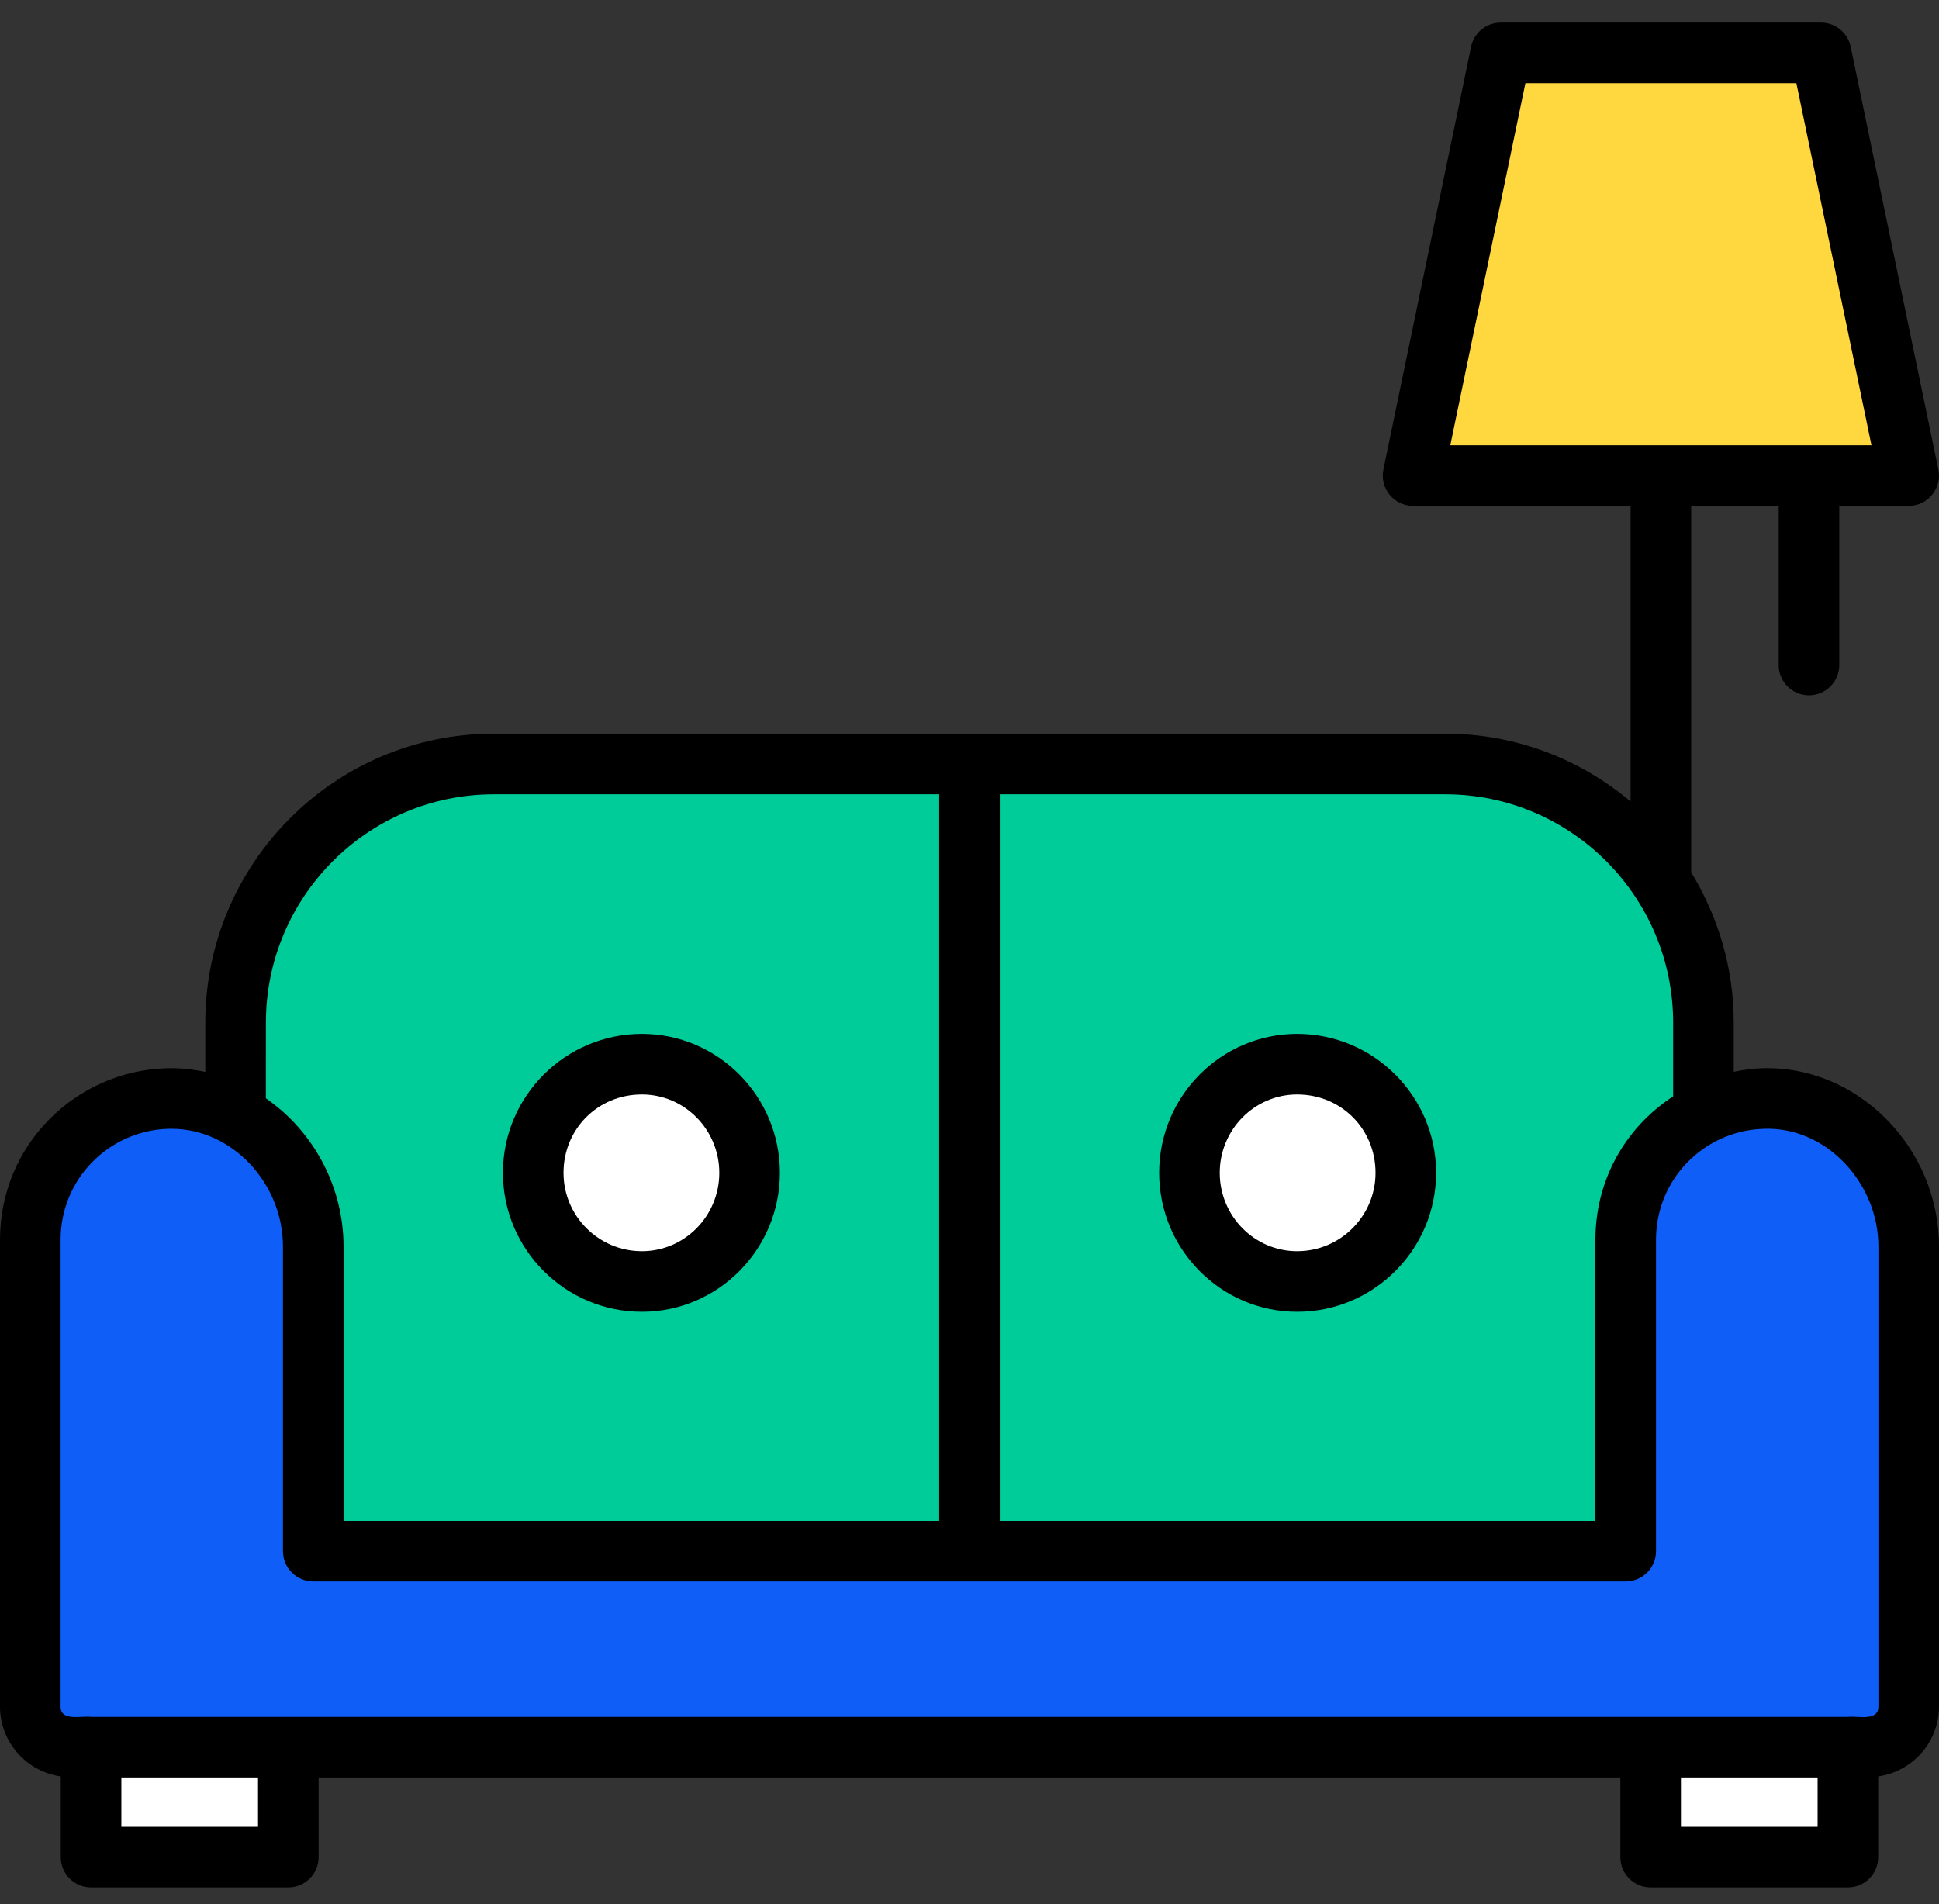 <svg width="56" height="55" viewBox="0 0 56 55" fill="none" xmlns="http://www.w3.org/2000/svg">
<rect x="0" y="0" width="56" height="55" fill="#333333" stroke="none"/>
<path d="M43.342 1.528L40.81 13.736H55.124L52.592 1.528L43.342 1.528Z" fill="#FFD840"/>
<path d="M49.196 29.539V45.68H6.808V29.539C6.808 25.42 10.144 22.073 14.264 22.073H41.74C45.859 22.073 49.196 25.42 49.196 29.539Z" fill="#00CC99"/>
<path d="M0.875 35.813L0.875 49.297C0.875 49.944 1.4 50.469 2.047 50.469H53.952C54.6 50.469 55.125 49.944 55.125 49.297V36.006C55.125 33.678 53.217 31.657 50.898 31.736C49.822 31.771 48.86 32.217 48.151 32.926C47.407 33.661 46.952 34.684 46.952 35.813V44.808H9.047V36.006C9.047 33.678 7.14 31.657 4.821 31.736C3.745 31.771 2.783 32.217 2.074 32.926C1.33 33.661 0.875 34.684 0.875 35.813V35.813Z" fill="#0F5EF7"/>
<path d="M47.67 50.459H53.367V53.635H47.67V50.459Z" fill="white"/>
<path d="M2.625 50.459H8.322V53.635H2.625V50.459Z" fill="white"/>
<path d="M40.602 33.875C40.602 35.59 39.206 37.014 37.462 37.014C35.748 37.014 34.352 35.59 34.352 33.875C34.352 32.131 35.748 30.736 37.462 30.736C39.206 30.736 40.602 32.131 40.602 33.875Z" fill="white"/>
<path d="M15.4 33.875C15.4 35.59 16.795 37.014 18.539 37.014C20.254 37.014 21.649 35.59 21.649 33.875C21.649 32.131 20.254 30.736 18.539 30.736C16.795 30.736 15.4 32.131 15.4 33.875Z" fill="white"/>
<path d="M50.87 30.854C50.599 30.863 50.334 30.904 50.072 30.956V29.538C50.072 27.946 49.617 26.463 48.843 25.196V14.611H51.37V19.207C51.37 19.691 51.761 20.082 52.245 20.082C52.728 20.082 53.12 19.691 53.12 19.207V14.611H55.125C55.68 14.611 56.094 14.101 55.981 13.559L53.45 1.351C53.365 0.945 53.008 0.653 52.593 0.653L43.343 0.653C42.928 0.653 42.57 0.945 42.486 1.351L39.954 13.559C39.842 14.102 40.257 14.611 40.811 14.611H47.093V23.149C45.644 21.929 43.778 21.19 41.742 21.19H14.259C9.665 21.19 5.929 24.935 5.929 29.538V30.96C5.557 30.881 5.176 30.841 4.792 30.854C2.197 30.939 0 33.053 0 35.806L0 49.29C0 50.319 0.765 51.165 1.755 51.308V53.639C1.755 54.123 2.147 54.514 2.63 54.514H8.327C8.81 54.514 9.202 54.123 9.202 53.639V51.338H46.797V53.639C46.797 54.123 47.189 54.514 47.672 54.514H53.369C53.852 54.514 54.244 54.123 54.244 53.639V51.308C55.234 51.165 56 50.319 56 49.29V35.999C56 33.166 53.67 30.758 50.87 30.854ZM44.055 2.403H51.881L54.05 12.861H41.886L44.055 2.403ZM48.322 29.538V31.665C46.861 32.624 46.077 34.169 46.077 35.807V43.926H28.875V22.941H41.742C45.365 22.941 48.322 25.898 48.322 29.538ZM7.679 29.538C7.679 25.898 10.636 22.941 14.259 22.941H27.125V43.926H9.922V35.999C9.922 34.357 9.125 32.725 7.678 31.721L7.679 29.538ZM7.452 52.764H3.505V51.338H7.452V52.764ZM52.494 52.764H48.547V51.338H52.494V52.764ZM54.25 49.29C54.25 49.733 53.626 49.549 53.369 49.588C36.469 49.588 17.583 49.588 2.63 49.588C2.365 49.547 1.75 49.732 1.75 49.29L1.75 35.807C1.75 34.05 3.146 32.659 4.85 32.603C4.884 32.602 4.918 32.602 4.951 32.602C6.724 32.602 8.172 34.195 8.172 35.999V44.801C8.172 45.284 8.564 45.676 9.047 45.676H46.952C47.435 45.676 47.827 45.284 47.827 44.801V35.806C47.827 34.04 49.231 32.658 50.928 32.603C52.742 32.526 54.25 34.173 54.25 35.999L54.25 49.29Z" fill="black"/>
<path d="M37.462 37.888C39.675 37.888 41.476 36.088 41.476 33.874C41.476 31.661 39.675 29.861 37.462 29.861C35.265 29.861 33.477 31.661 33.477 33.874C33.477 36.088 35.265 37.888 37.462 37.888ZM37.462 31.611C38.732 31.611 39.726 32.605 39.726 33.874C39.726 35.123 38.711 36.138 37.462 36.138C36.23 36.138 35.227 35.123 35.227 33.874C35.227 32.627 36.23 31.611 37.462 31.611Z" fill="black"/>
<path d="M18.539 37.888C20.736 37.888 22.524 36.088 22.524 33.874C22.524 31.661 20.736 29.861 18.539 29.861C16.326 29.861 14.525 31.661 14.525 33.874C14.525 36.088 16.326 37.888 18.539 37.888ZM18.539 31.611C19.771 31.611 20.774 32.627 20.774 33.874C20.774 35.123 19.771 36.138 18.539 36.138C17.29 36.138 16.275 35.123 16.275 33.874C16.275 32.605 17.269 31.611 18.539 31.611Z" fill="black"/>
</svg>

